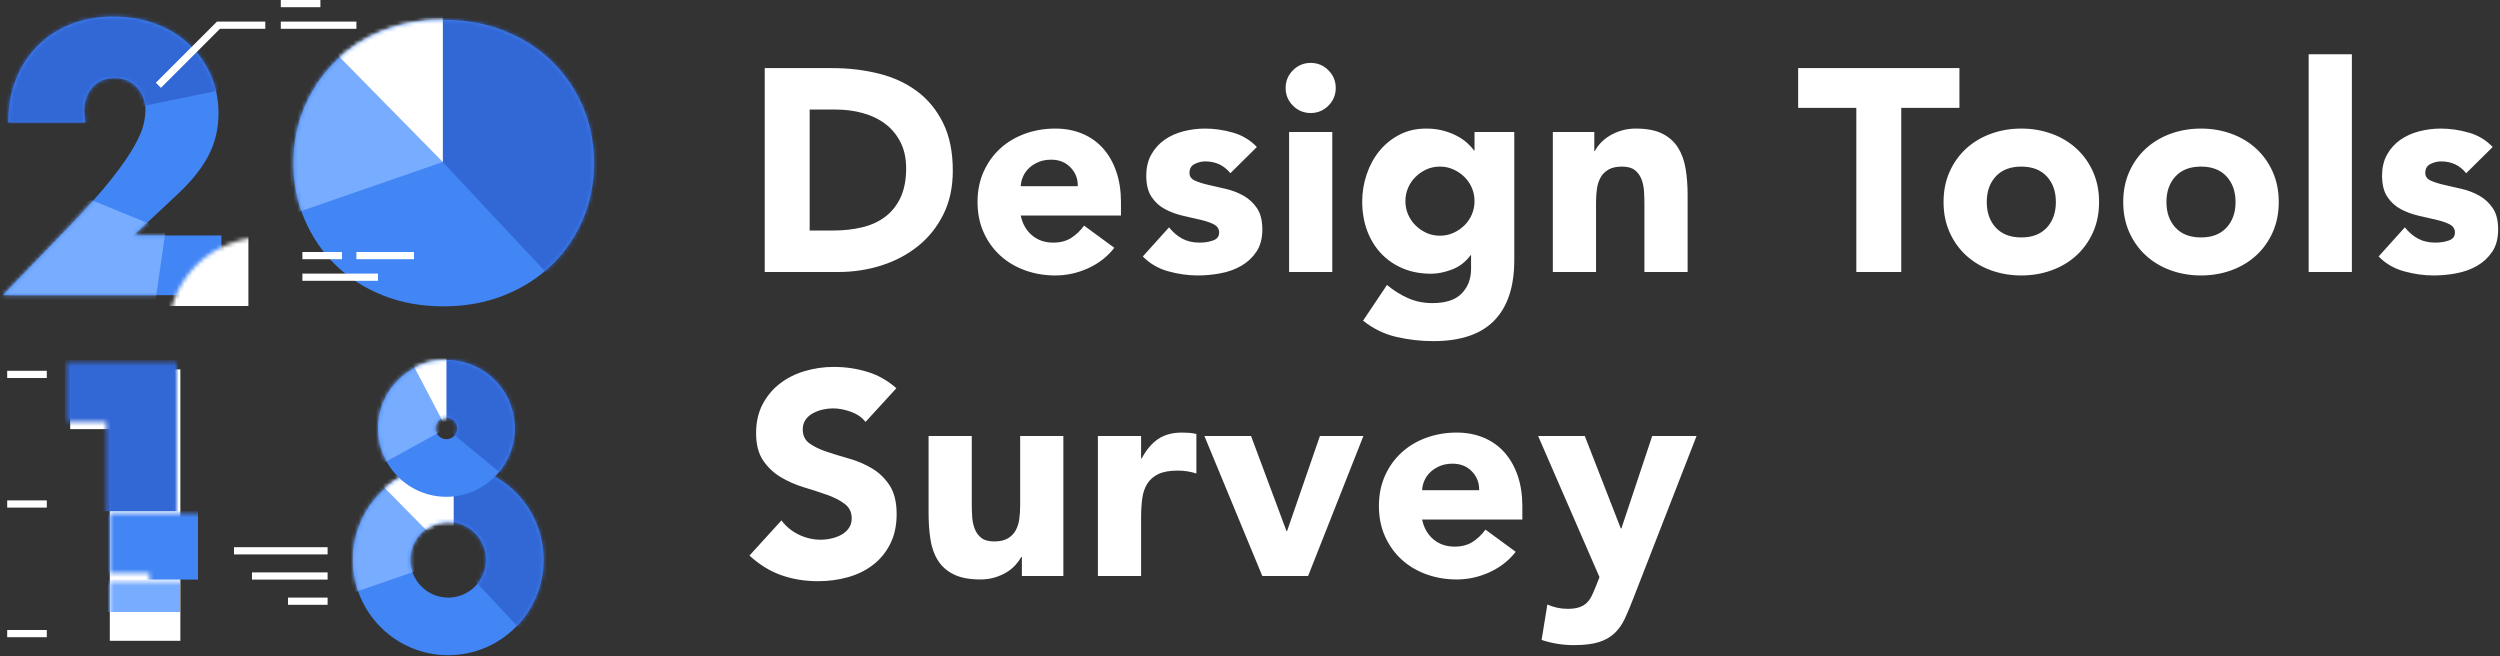 <svg xmlns="http://www.w3.org/2000/svg" xmlns:xlink="http://www.w3.org/1999/xlink" width="625" height="164" viewBox="0 0 625 164">
  <rect x="0" y="0" width="625" height="164" fill="#333333" stroke="none"/>
  <defs>
    <path id="survey-2018-logo-a" d="M0.45,36.27 C0.45,31.23 1.38,26.535 3.24,22.185 C5.1,17.835 7.68,14.04 10.98,10.8 C14.28,7.56 18.225,5.025 22.815,3.195 C27.405,1.365 32.46,0.45 37.98,0.45 C43.44,0.45 48.48,1.365 53.1,3.195 C57.72,5.025 61.695,7.56 65.025,10.8 C68.355,14.04 70.95,17.835 72.81,22.185 C74.67,26.535 75.6,31.23 75.6,36.27 C75.6,41.31 74.67,46.005 72.81,50.355 C70.95,54.705 68.355,58.5 65.025,61.74 C61.695,64.98 57.72,67.515 53.1,69.345 C48.48,71.175 43.44,72.09 37.98,72.09 C32.46,72.09 27.405,71.175 22.815,69.345 C18.225,67.515 14.28,64.98 10.98,61.74 C7.68,58.5 5.1,54.705 3.24,50.355 C1.38,46.005 0.45,41.31 0.45,36.27 Z"/>
    <path id="survey-2018-logo-c" d="M23.85,33.3 C29.069,33.3 33.3,29.069 33.3,23.85 C33.3,18.631 29.069,14.4 23.85,14.4 C18.631,14.4 14.4,18.631 14.4,23.85 C14.4,29.069 18.631,33.3 23.85,33.3 Z M23.85,47.7 C10.678,47.7 0,37.022 0,23.85 C0,10.678 10.678,0 23.85,0 C37.022,0 47.7,10.678 47.7,23.85 C47.7,37.022 37.022,47.7 23.85,47.7 Z"/>
    <polygon id="survey-2018-logo-e" points="10.35 15.48 .45 15.48 .45 .54 27.99 .54 27.99 68.4 10.35 68.4"/>
    <path id="survey-2018-logo-g" d="M55.35,70.2 L0.72,70.2 L17.55,52.74 C21.99,48.12 25.47,44.205 27.99,40.995 C30.51,37.785 32.385,35.07 33.615,32.85 C34.845,30.63 35.61,28.83 35.91,27.45 C36.21,26.07 36.36,24.9 36.36,23.94 C36.36,22.92 36.195,21.93 35.865,20.97 C35.535,20.01 35.04,19.155 34.38,18.405 C33.72,17.655 32.925,17.055 31.995,16.605 C31.065,16.155 29.97,15.93 28.71,15.93 C26.31,15.93 24.435,16.71 23.085,18.27 C21.735,19.83 21.06,21.78 21.06,24.12 C21.06,24.78 21.15,25.74 21.33,27 L2.07,27 C2.07,23.04 2.715,19.44 4.005,16.2 C5.295,12.96 7.11,10.17 9.45,7.83 C11.79,5.49 14.565,3.69 17.775,2.43 C20.985,1.17 24.51,0.54 28.35,0.54 C32.13,0.54 35.625,1.14 38.835,2.34 C42.045,3.54 44.82,5.22 47.16,7.38 C49.5,9.54 51.33,12.105 52.65,15.075 C53.97,18.045 54.63,21.27 54.63,24.75 C54.63,28.47 53.835,31.905 52.245,35.055 C50.655,38.205 48.12,41.43 44.64,44.73 L33.39,55.26 L55.35,55.26 L55.35,70.2 Z"/>
    <path id="survey-2018-logo-i" d="M17.1,19.8 C18.591,19.8 19.8,18.591 19.8,17.1 C19.8,15.609 18.591,14.4 17.1,14.4 C15.609,14.4 14.4,15.609 14.4,17.1 C14.4,18.591 15.609,19.8 17.1,19.8 Z M17.1,34.2 C7.656,34.2 0,26.544 0,17.1 C0,7.656 7.656,0 17.1,0 C26.544,0 34.2,7.656 34.2,17.1 C34.2,26.544 26.544,34.2 17.1,34.2 Z"/>
  </defs>
  <g fill="none" fill-rule="evenodd">
    <g transform="translate(0 3.6)">
      <g transform="translate(72.9 .9)">
        <mask id="survey-2018-logo-b" fill="#fff">
          <use xlink:href="#survey-2018-logo-a"/>
        </mask>
        <use fill="#4285F4" xlink:href="#survey-2018-logo-a"/>
        <polygon fill="#78ACFF" fill-rule="nonzero" points="-9 -7.2 37.8 -7.2 37.8 36 -9 52.2" mask="url(#survey-2018-logo-b)"/>
        <polygon fill="#3267D6" fill-rule="nonzero" points="37.8 0 75.6 0 77.339 78.3 37.8 36" mask="url(#survey-2018-logo-b)"/>
        <polygon fill="#FFF" fill-rule="nonzero" points="-4.5 0 37.8 0 37.8 36 5.942 3.6" mask="url(#survey-2018-logo-b)"/>
      </g>
      <g transform="translate(88.2 112.5)">
        <mask id="survey-2018-logo-d" fill="#fff">
          <use xlink:href="#survey-2018-logo-c"/>
        </mask>
        <use fill="#4285F4" fill-rule="nonzero" xlink:href="#survey-2018-logo-c"/>
        <polygon fill="#78ACFF" fill-rule="nonzero" points="-21.6 -19.8 25.2 -19.8 25.2 23.4 -21.6 39.6" mask="url(#survey-2018-logo-d)"/>
        <polygon fill="#3267D6" fill-rule="nonzero" points="25.2 -12.6 63 -12.6 64.739 65.7 25.2 23.4" mask="url(#survey-2018-logo-d)"/>
        <polygon fill="#FFF" fill-rule="nonzero" points="-17.1 -12.6 25.2 -12.6 25.2 23.4 -6.658 -9" mask="url(#survey-2018-logo-d)"/>
      </g>
      <g transform="translate(17.1 88.2)">
        <mask id="survey-2018-logo-f" fill="#fff">
          <use xlink:href="#survey-2018-logo-e"/>
        </mask>
        <use fill="#FFF" xlink:href="#survey-2018-logo-e"/>
        <rect width="34.2" height="37.8" x="-.9" y="-1.8" fill="#3267D6" fill-rule="nonzero" mask="url(#survey-2018-logo-f)"/>
        <rect width="22.5" height="17.1" x="9.9" y="36" fill="#4285F4" fill-rule="nonzero" mask="url(#survey-2018-logo-f)"/>
        <rect width="18" height="8.1" x="9.9" y="53.1" fill="#78ACFF" fill-rule="nonzero" mask="url(#survey-2018-logo-f)"/>
      </g>
      <mask id="survey-2018-logo-h" fill="#fff">
        <use xlink:href="#survey-2018-logo-g"/>
      </mask>
      <use fill="#4285F4" xlink:href="#survey-2018-logo-g"/>
      <polygon fill="#3267D6" fill-rule="nonzero" points="33.292 23.4 59.681 18 42.3 -8.1 7.97 -5.4 -4.658 12.6 -4.658 29.7 13.5 35.1 23.4 35.1" mask="url(#survey-2018-logo-h)"/>
      <polygon fill="#78ACFF" fill-rule="nonzero" points="21.6 45.9 41.4 54 37.792 79.2 -3.323 72.99 -3.323 58.5" mask="url(#survey-2018-logo-h)"/>
      <rect width="22.5" height="18" x="39.6" y="54.9" fill="#FFF" fill-rule="nonzero" mask="url(#survey-2018-logo-h)"/>
      <g transform="translate(94.5 86.4)">
        <mask id="survey-2018-logo-j" fill="#fff">
          <use xlink:href="#survey-2018-logo-i"/>
        </mask>
        <use fill="#4285F4" fill-rule="nonzero" xlink:href="#survey-2018-logo-i"/>
        <polygon fill="#78ACFF" fill-rule="nonzero" points="-29.7 -26.1 17.1 -26.1 17.1 17.1 -18.9 36.9" mask="url(#survey-2018-logo-j)"/>
        <polygon fill="#3267D6" fill-rule="nonzero" points="17.1 -18.9 54.9 -18.9 53.1 46.8 17.1 17.1" mask="url(#survey-2018-logo-j)"/>
        <polygon fill="#FFF" fill-rule="nonzero" points="-25.2 -18.9 17.1 -18.9 17.1 17.1 0 -15.574" mask="url(#survey-2018-logo-j)"/>
      </g>
    </g>
    <rect width="18.9" height="1.8" x="63" y="143.1" fill="#FFF" fill-rule="nonzero"/>
    <rect width="9.9" height="1.8" x="72" y="149.4" fill="#FFF" fill-rule="nonzero"/>
    <rect width="23.4" height="1.8" x="58.5" y="136.8" fill="#FFF" fill-rule="nonzero"/>
    <rect width="9.9" height="1.8" x="75.6" y="63" fill="#FFF" fill-rule="nonzero"/>
    <rect width="14.4" height="1.8" x="89.1" y="63" fill="#FFF" fill-rule="nonzero"/>
    <rect width="18.9" height="1.8" x="75.6" y="68.4" fill="#FFF" fill-rule="nonzero"/>
    <rect width="9.9" height="1.8" x="70.2" fill="#FFF" fill-rule="nonzero"/>
    <rect width="18.9" height="1.8" x="70.2" y="5.4" fill="#FFF" fill-rule="nonzero"/>
    <path fill="#FFF" fill-rule="nonzero" d="M1.8,92.7 L11.7,92.7 L11.7,94.5 L1.8,94.5 L1.8,92.7 Z M1.8,125.1 L11.7,125.1 L11.7,126.9 L1.8,126.9 L1.8,125.1 Z M1.8,157.5 L11.7,157.5 L11.7,159.3 L1.8,159.3 L1.8,157.5 Z"/>
    <polyline stroke="#FFF" stroke-width="1.8" points="66.319 6.3 54.619 6.3 39.6 21.319"/>
    <path fill="#FFF" d="M191.184,17.024 L208.032,17.024 C212.112,17.024 215.988,17.48 219.66,18.392 C223.332,19.304 226.536,20.78 229.272,22.82 C232.008,24.86 234.18,27.512 235.788,30.776 C237.396,34.04 238.2,38 238.2,42.656 C238.2,46.784 237.42,50.42 235.86,53.564 C234.3,56.708 232.2,59.348 229.56,61.484 C226.92,63.62 223.872,65.24 220.416,66.344 C216.96,67.448 213.336,68 209.544,68 L191.184,68 L191.184,17.024 Z M202.416,57.632 L208.248,57.632 C210.84,57.632 213.252,57.368 215.484,56.84 C217.716,56.312 219.648,55.436 221.28,54.212 C222.912,52.988 224.196,51.38 225.132,49.388 C226.068,47.396 226.536,44.96 226.536,42.08 C226.536,39.584 226.068,37.412 225.132,35.564 C224.196,33.716 222.936,32.192 221.352,30.992 C219.768,29.792 217.908,28.892 215.772,28.292 C213.636,27.692 211.392,27.392 209.04,27.392 L202.416,27.392 L202.416,57.632 Z M278.584,61.952 C276.856,64.16 274.672,65.864 272.032,67.064 C269.392,68.264 266.656,68.864 263.824,68.864 C261.136,68.864 258.604,68.432 256.228,67.568 C253.852,66.704 251.788,65.468 250.036,63.86 C248.284,62.252 246.904,60.32 245.896,58.064 C244.888,55.808 244.384,53.288 244.384,50.504 C244.384,47.72 244.888,45.2 245.896,42.944 C246.904,40.688 248.284,38.756 250.036,37.148 C251.788,35.54 253.852,34.304 256.228,33.44 C258.604,32.576 261.136,32.144 263.824,32.144 C266.32,32.144 268.588,32.576 270.628,33.44 C272.668,34.304 274.396,35.54 275.812,37.148 C277.228,38.756 278.32,40.688 279.088,42.944 C279.856,45.2 280.24,47.72 280.24,50.504 L280.24,53.888 L255.184,53.888 C255.616,55.952 256.552,57.596 257.992,58.82 C259.432,60.044 261.208,60.656 263.32,60.656 C265.096,60.656 266.596,60.26 267.82,59.468 C269.044,58.676 270.112,57.656 271.024,56.408 L278.584,61.952 Z M269.44,46.544 C269.488,44.72 268.888,43.16 267.64,41.864 C266.392,40.568 264.784,39.92 262.816,39.92 C261.616,39.92 260.56,40.112 259.648,40.496 C258.736,40.88 257.956,41.372 257.308,41.972 C256.66,42.572 256.156,43.268 255.796,44.06 C255.436,44.852 255.232,45.68 255.184,46.544 L269.44,46.544 Z M307.592,43.304 C306.008,41.336 303.92,40.352 301.328,40.352 C300.416,40.352 299.528,40.568 298.664,41 C297.8,41.432 297.368,42.176 297.368,43.232 C297.368,44.096 297.812,44.732 298.7,45.14 C299.588,45.548 300.716,45.908 302.084,46.22 C303.452,46.532 304.916,46.868 306.476,47.228 C308.036,47.588 309.5,48.152 310.868,48.92 C312.236,49.688 313.364,50.732 314.252,52.052 C315.14,53.372 315.584,55.136 315.584,57.344 C315.584,59.6 315.092,61.46 314.108,62.924 C313.124,64.388 311.864,65.564 310.328,66.452 C308.792,67.34 307.064,67.964 305.144,68.324 C303.224,68.684 301.328,68.864 299.456,68.864 C297.008,68.864 294.536,68.516 292.04,67.82 C289.544,67.124 287.432,65.888 285.704,64.112 L292.256,56.84 C293.264,58.088 294.38,59.036 295.604,59.684 C296.828,60.332 298.256,60.656 299.888,60.656 C301.136,60.656 302.264,60.476 303.272,60.116 C304.28,59.756 304.784,59.096 304.784,58.136 C304.784,57.224 304.34,56.54 303.452,56.084 C302.564,55.628 301.436,55.244 300.068,54.932 C298.7,54.62 297.236,54.284 295.676,53.924 C294.116,53.564 292.652,53.024 291.284,52.304 C289.916,51.584 288.788,50.564 287.9,49.244 C287.012,47.924 286.568,46.16 286.568,43.952 C286.568,41.888 286.988,40.112 287.828,38.624 C288.668,37.136 289.772,35.912 291.14,34.952 C292.508,33.992 294.08,33.284 295.856,32.828 C297.632,32.372 299.432,32.144 301.256,32.144 C303.56,32.144 305.888,32.48 308.24,33.152 C310.592,33.824 312.584,35.024 314.216,36.752 L307.592,43.304 Z M322.272,33.008 L333.072,33.008 L333.072,68 L322.272,68 L322.272,33.008 Z M321.408,21.992 C321.408,20.264 322.02,18.788 323.244,17.564 C324.468,16.34 325.944,15.728 327.672,15.728 C329.4,15.728 330.876,16.34 332.1,17.564 C333.324,18.788 333.936,20.264 333.936,21.992 C333.936,23.72 333.324,25.196 332.1,26.42 C330.876,27.644 329.4,28.256 327.672,28.256 C325.944,28.256 324.468,27.644 323.244,26.42 C322.02,25.196 321.408,23.72 321.408,21.992 Z M378.568,65.048 C378.568,71.672 376.9,76.7 373.564,80.132 C370.228,83.564 365.152,85.28 358.336,85.28 C355.216,85.28 352.144,84.932 349.12,84.236 C346.096,83.54 343.312,82.184 340.768,80.168 L346.744,71.24 C348.424,72.632 350.188,73.736 352.036,74.552 C353.884,75.368 355.912,75.776 358.12,75.776 C361.432,75.776 363.868,74.972 365.428,73.364 C366.988,71.756 367.768,69.704 367.768,67.208 L367.768,63.824 L367.624,63.824 C366.376,65.504 364.828,66.692 362.98,67.388 C361.132,68.084 359.392,68.432 357.76,68.432 C355.168,68.432 352.816,67.988 350.704,67.1 C348.592,66.212 346.78,64.964 345.268,63.356 C343.756,61.748 342.592,59.84 341.776,57.632 C340.96,55.424 340.552,53 340.552,50.36 C340.552,48.056 340.924,45.8 341.668,43.592 C342.412,41.384 343.468,39.44 344.836,37.76 C346.204,36.08 347.872,34.724 349.84,33.692 C351.808,32.66 354.04,32.144 356.536,32.144 C358.072,32.144 359.476,32.312 360.748,32.648 C362.02,32.984 363.16,33.416 364.168,33.944 C365.176,34.472 366.04,35.06 366.76,35.708 C367.48,36.356 368.056,36.992 368.488,37.616 L368.632,37.616 L368.632,33.008 L378.568,33.008 L378.568,65.048 Z M351.352,50.288 C351.352,51.44 351.568,52.532 352,53.564 C352.432,54.596 353.044,55.508 353.836,56.3 C354.628,57.092 355.54,57.728 356.572,58.208 C357.604,58.688 358.744,58.928 359.992,58.928 C361.192,58.928 362.32,58.688 363.376,58.208 C364.432,57.728 365.356,57.092 366.148,56.3 C366.94,55.508 367.552,54.596 367.984,53.564 C368.416,52.532 368.632,51.44 368.632,50.288 C368.632,49.136 368.416,48.044 367.984,47.012 C367.552,45.98 366.94,45.068 366.148,44.276 C365.356,43.484 364.432,42.848 363.376,42.368 C362.32,41.888 361.192,41.648 359.992,41.648 C358.744,41.648 357.604,41.888 356.572,42.368 C355.54,42.848 354.628,43.484 353.836,44.276 C353.044,45.068 352.432,45.98 352,47.012 C351.568,48.044 351.352,49.136 351.352,50.288 Z M388.208,33.008 L398.576,33.008 L398.576,37.76 L398.72,37.76 C399.056,37.088 399.536,36.416 400.16,35.744 C400.784,35.072 401.528,34.472 402.392,33.944 C403.256,33.416 404.24,32.984 405.344,32.648 C406.448,32.312 407.648,32.144 408.944,32.144 C411.68,32.144 413.888,32.564 415.568,33.404 C417.248,34.244 418.556,35.408 419.492,36.896 C420.428,38.384 421.064,40.136 421.4,42.152 C421.736,44.168 421.904,46.352 421.904,48.704 L421.904,68 L411.104,68 L411.104,50.864 C411.104,49.856 411.068,48.812 410.996,47.732 C410.924,46.652 410.708,45.656 410.348,44.744 C409.988,43.832 409.436,43.088 408.692,42.512 C407.948,41.936 406.88,41.648 405.488,41.648 C404.096,41.648 402.968,41.9 402.104,42.404 C401.24,42.908 400.58,43.58 400.124,44.42 C399.668,45.26 399.368,46.208 399.224,47.264 C399.08,48.32 399.008,49.424 399.008,50.576 L399.008,68 L388.208,68 L388.208,33.008 Z M464.08,26.96 L449.536,26.96 L449.536,17.024 L489.856,17.024 L489.856,26.96 L475.312,26.96 L475.312,68 L464.08,68 L464.08,26.96 Z M485.888,50.504 C485.888,47.72 486.392,45.2 487.4,42.944 C488.408,40.688 489.788,38.756 491.54,37.148 C493.292,35.54 495.356,34.304 497.732,33.44 C500.108,32.576 502.64,32.144 505.328,32.144 C508.016,32.144 510.548,32.576 512.924,33.44 C515.3,34.304 517.364,35.54 519.116,37.148 C520.868,38.756 522.248,40.688 523.256,42.944 C524.264,45.2 524.768,47.72 524.768,50.504 C524.768,53.288 524.264,55.808 523.256,58.064 C522.248,60.32 520.868,62.252 519.116,63.86 C517.364,65.468 515.3,66.704 512.924,67.568 C510.548,68.432 508.016,68.864 505.328,68.864 C502.64,68.864 500.108,68.432 497.732,67.568 C495.356,66.704 493.292,65.468 491.54,63.86 C489.788,62.252 488.408,60.32 487.4,58.064 C486.392,55.808 485.888,53.288 485.888,50.504 Z M496.688,50.504 C496.688,53.144 497.444,55.28 498.956,56.912 C500.468,58.544 502.592,59.36 505.328,59.36 C508.064,59.36 510.188,58.544 511.7,56.912 C513.212,55.28 513.968,53.144 513.968,50.504 C513.968,47.864 513.212,45.728 511.7,44.096 C510.188,42.464 508.064,41.648 505.328,41.648 C502.592,41.648 500.468,42.464 498.956,44.096 C497.444,45.728 496.688,47.864 496.688,50.504 Z M530.808,50.504 C530.808,47.72 531.312,45.2 532.32,42.944 C533.328,40.688 534.708,38.756 536.46,37.148 C538.212,35.54 540.276,34.304 542.652,33.44 C545.028,32.576 547.56,32.144 550.248,32.144 C552.936,32.144 555.468,32.576 557.844,33.44 C560.22,34.304 562.284,35.54 564.036,37.148 C565.788,38.756 567.168,40.688 568.176,42.944 C569.184,45.2 569.688,47.72 569.688,50.504 C569.688,53.288 569.184,55.808 568.176,58.064 C567.168,60.32 565.788,62.252 564.036,63.86 C562.284,65.468 560.22,66.704 557.844,67.568 C555.468,68.432 552.936,68.864 550.248,68.864 C547.56,68.864 545.028,68.432 542.652,67.568 C540.276,66.704 538.212,65.468 536.46,63.86 C534.708,62.252 533.328,60.32 532.32,58.064 C531.312,55.808 530.808,53.288 530.808,50.504 Z M541.608,50.504 C541.608,53.144 542.364,55.28 543.876,56.912 C545.388,58.544 547.512,59.36 550.248,59.36 C552.984,59.36 555.108,58.544 556.62,56.912 C558.132,55.28 558.888,53.144 558.888,50.504 C558.888,47.864 558.132,45.728 556.62,44.096 C555.108,42.464 552.984,41.648 550.248,41.648 C547.512,41.648 545.388,42.464 543.876,44.096 C542.364,45.728 541.608,47.864 541.608,50.504 Z M577.168,13.568 L587.968,13.568 L587.968,68 L577.168,68 L577.168,13.568 Z M616.544,43.304 C614.96,41.336 612.872,40.352 610.28,40.352 C609.368,40.352 608.48,40.568 607.616,41 C606.752,41.432 606.32,42.176 606.32,43.232 C606.32,44.096 606.764,44.732 607.652,45.14 C608.54,45.548 609.668,45.908 611.036,46.22 C612.404,46.532 613.868,46.868 615.428,47.228 C616.988,47.588 618.452,48.152 619.82,48.92 C621.188,49.688 622.316,50.732 623.204,52.052 C624.092,53.372 624.536,55.136 624.536,57.344 C624.536,59.6 624.044,61.46 623.06,62.924 C622.076,64.388 620.816,65.564 619.28,66.452 C617.744,67.34 616.016,67.964 614.096,68.324 C612.176,68.684 610.28,68.864 608.408,68.864 C605.96,68.864 603.488,68.516 600.992,67.82 C598.496,67.124 596.384,65.888 594.656,64.112 L601.208,56.84 C602.216,58.088 603.332,59.036 604.556,59.684 C605.78,60.332 607.208,60.656 608.84,60.656 C610.088,60.656 611.216,60.476 612.224,60.116 C613.232,59.756 613.736,59.096 613.736,58.136 C613.736,57.224 613.292,56.54 612.404,56.084 C611.516,55.628 610.388,55.244 609.02,54.932 C607.652,54.62 606.188,54.284 604.628,53.924 C603.068,53.564 601.604,53.024 600.236,52.304 C598.868,51.584 597.74,50.564 596.852,49.244 C595.964,47.924 595.52,46.16 595.52,43.952 C595.52,41.888 595.94,40.112 596.78,38.624 C597.62,37.136 598.724,35.912 600.092,34.952 C601.46,33.992 603.032,33.284 604.808,32.828 C606.584,32.372 608.384,32.144 610.208,32.144 C612.512,32.144 614.84,32.48 617.192,33.152 C619.544,33.824 621.536,35.024 623.168,36.752 L616.544,43.304 Z M216.384,105.48 C215.472,104.328 214.236,103.476 212.676,102.924 C211.116,102.372 209.64,102.096 208.248,102.096 C207.432,102.096 206.592,102.192 205.728,102.384 C204.864,102.576 204.048,102.876 203.28,103.284 C202.512,103.692 201.888,104.232 201.408,104.904 C200.928,105.576 200.688,106.392 200.688,107.352 C200.688,108.888 201.264,110.064 202.416,110.88 C203.568,111.696 205.02,112.392 206.772,112.968 C208.524,113.544 210.408,114.12 212.424,114.696 C214.44,115.272 216.324,116.088 218.076,117.144 C219.828,118.2 221.28,119.616 222.432,121.392 C223.584,123.168 224.16,125.544 224.16,128.52 C224.16,131.352 223.632,133.824 222.576,135.936 C221.52,138.048 220.092,139.8 218.292,141.192 C216.492,142.584 214.404,143.616 212.028,144.288 C209.652,144.96 207.144,145.296 204.504,145.296 C201.192,145.296 198.12,144.792 195.288,143.784 C192.456,142.776 189.816,141.144 187.368,138.888 L195.36,130.104 C196.512,131.64 197.964,132.828 199.716,133.668 C201.468,134.508 203.28,134.928 205.152,134.928 C206.064,134.928 206.988,134.82 207.924,134.604 C208.86,134.388 209.7,134.064 210.444,133.632 C211.188,133.2 211.788,132.648 212.244,131.976 C212.7,131.304 212.928,130.512 212.928,129.6 C212.928,128.064 212.34,126.852 211.164,125.964 C209.988,125.076 208.512,124.32 206.736,123.696 C204.96,123.072 203.04,122.448 200.976,121.824 C198.912,121.2 196.992,120.36 195.216,119.304 C193.44,118.248 191.964,116.856 190.788,115.128 C189.612,113.4 189.024,111.12 189.024,108.288 C189.024,105.552 189.564,103.152 190.644,101.088 C191.724,99.024 193.164,97.296 194.964,95.904 C196.764,94.512 198.84,93.468 201.192,92.772 C203.544,92.076 205.968,91.728 208.464,91.728 C211.344,91.728 214.128,92.136 216.816,92.952 C219.504,93.768 221.928,95.136 224.088,97.056 L216.384,105.48 Z M265.84,144 L255.472,144 L255.472,139.248 L255.328,139.248 C254.944,139.92 254.452,140.592 253.852,141.264 C253.252,141.936 252.52,142.536 251.656,143.064 C250.792,143.592 249.808,144.024 248.704,144.36 C247.6,144.696 246.4,144.864 245.104,144.864 C242.368,144.864 240.148,144.444 238.444,143.604 C236.74,142.764 235.42,141.6 234.484,140.112 C233.548,138.624 232.924,136.872 232.612,134.856 C232.3,132.84 232.144,130.656 232.144,128.304 L232.144,109.008 L242.944,109.008 L242.944,126.144 C242.944,127.152 242.98,128.196 243.052,129.276 C243.124,130.356 243.34,131.352 243.7,132.264 C244.06,133.176 244.612,133.92 245.356,134.496 C246.1,135.072 247.168,135.36 248.56,135.36 C249.952,135.36 251.08,135.108 251.944,134.604 C252.808,134.1 253.468,133.428 253.924,132.588 C254.38,131.748 254.68,130.8 254.824,129.744 C254.968,128.688 255.04,127.584 255.04,126.432 L255.04,109.008 L265.84,109.008 L265.84,144 Z M274.472,109.008 L285.272,109.008 L285.272,114.624 L285.416,114.624 C286.568,112.464 287.936,110.844 289.52,109.764 C291.104,108.684 293.096,108.144 295.496,108.144 C296.12,108.144 296.744,108.168 297.368,108.216 C297.992,108.264 298.568,108.36 299.096,108.504 L299.096,118.368 C298.328,118.128 297.572,117.948 296.828,117.828 C296.084,117.708 295.304,117.648 294.488,117.648 C292.424,117.648 290.792,117.936 289.592,118.512 C288.392,119.088 287.468,119.892 286.82,120.924 C286.172,121.956 285.752,123.192 285.56,124.632 C285.368,126.072 285.272,127.656 285.272,129.384 L285.272,144 L274.472,144 L274.472,109.008 Z M301.104,109.008 L312.768,109.008 L321.624,132.768 L321.768,132.768 L329.976,109.008 L340.848,109.008 L327.024,144 L315.576,144 L301.104,109.008 Z M378.928,137.952 C377.2,140.16 375.016,141.864 372.376,143.064 C369.736,144.264 367,144.864 364.168,144.864 C361.48,144.864 358.948,144.432 356.572,143.568 C354.196,142.704 352.132,141.468 350.38,139.86 C348.628,138.252 347.248,136.32 346.24,134.064 C345.232,131.808 344.728,129.288 344.728,126.504 C344.728,123.72 345.232,121.2 346.24,118.944 C347.248,116.688 348.628,114.756 350.38,113.148 C352.132,111.54 354.196,110.304 356.572,109.44 C358.948,108.576 361.48,108.144 364.168,108.144 C366.664,108.144 368.932,108.576 370.972,109.44 C373.012,110.304 374.74,111.54 376.156,113.148 C377.572,114.756 378.664,116.688 379.432,118.944 C380.2,121.2 380.584,123.72 380.584,126.504 L380.584,129.888 L355.528,129.888 C355.96,131.952 356.896,133.596 358.336,134.82 C359.776,136.044 361.552,136.656 363.664,136.656 C365.44,136.656 366.94,136.26 368.164,135.468 C369.388,134.676 370.456,133.656 371.368,132.408 L378.928,137.952 Z M369.784,122.544 C369.832,120.72 369.232,119.16 367.984,117.864 C366.736,116.568 365.128,115.92 363.16,115.92 C361.96,115.92 360.904,116.112 359.992,116.496 C359.08,116.88 358.3,117.372 357.652,117.972 C357.004,118.572 356.5,119.268 356.14,120.06 C355.78,120.852 355.576,121.68 355.528,122.544 L369.784,122.544 Z M408.296,149.688 C407.576,151.56 406.88,153.216 406.208,154.656 C405.536,156.096 404.684,157.308 403.652,158.292 C402.62,159.276 401.312,160.02 399.728,160.524 C398.144,161.028 396.056,161.28 393.464,161.28 C390.68,161.28 387.992,160.848 385.4,159.984 L386.84,151.128 C388.472,151.848 390.152,152.208 391.88,152.208 C393.08,152.208 394.064,152.076 394.832,151.812 C395.6,151.548 396.236,151.164 396.74,150.66 C397.244,150.156 397.664,149.544 398,148.824 C398.336,148.104 398.696,147.264 399.08,146.304 L399.872,144.288 L384.536,109.008 L396.2,109.008 L405.2,132.12 L405.344,132.12 L413.048,109.008 L424.136,109.008 L408.296,149.688 Z"/>
  </g>
</svg>
